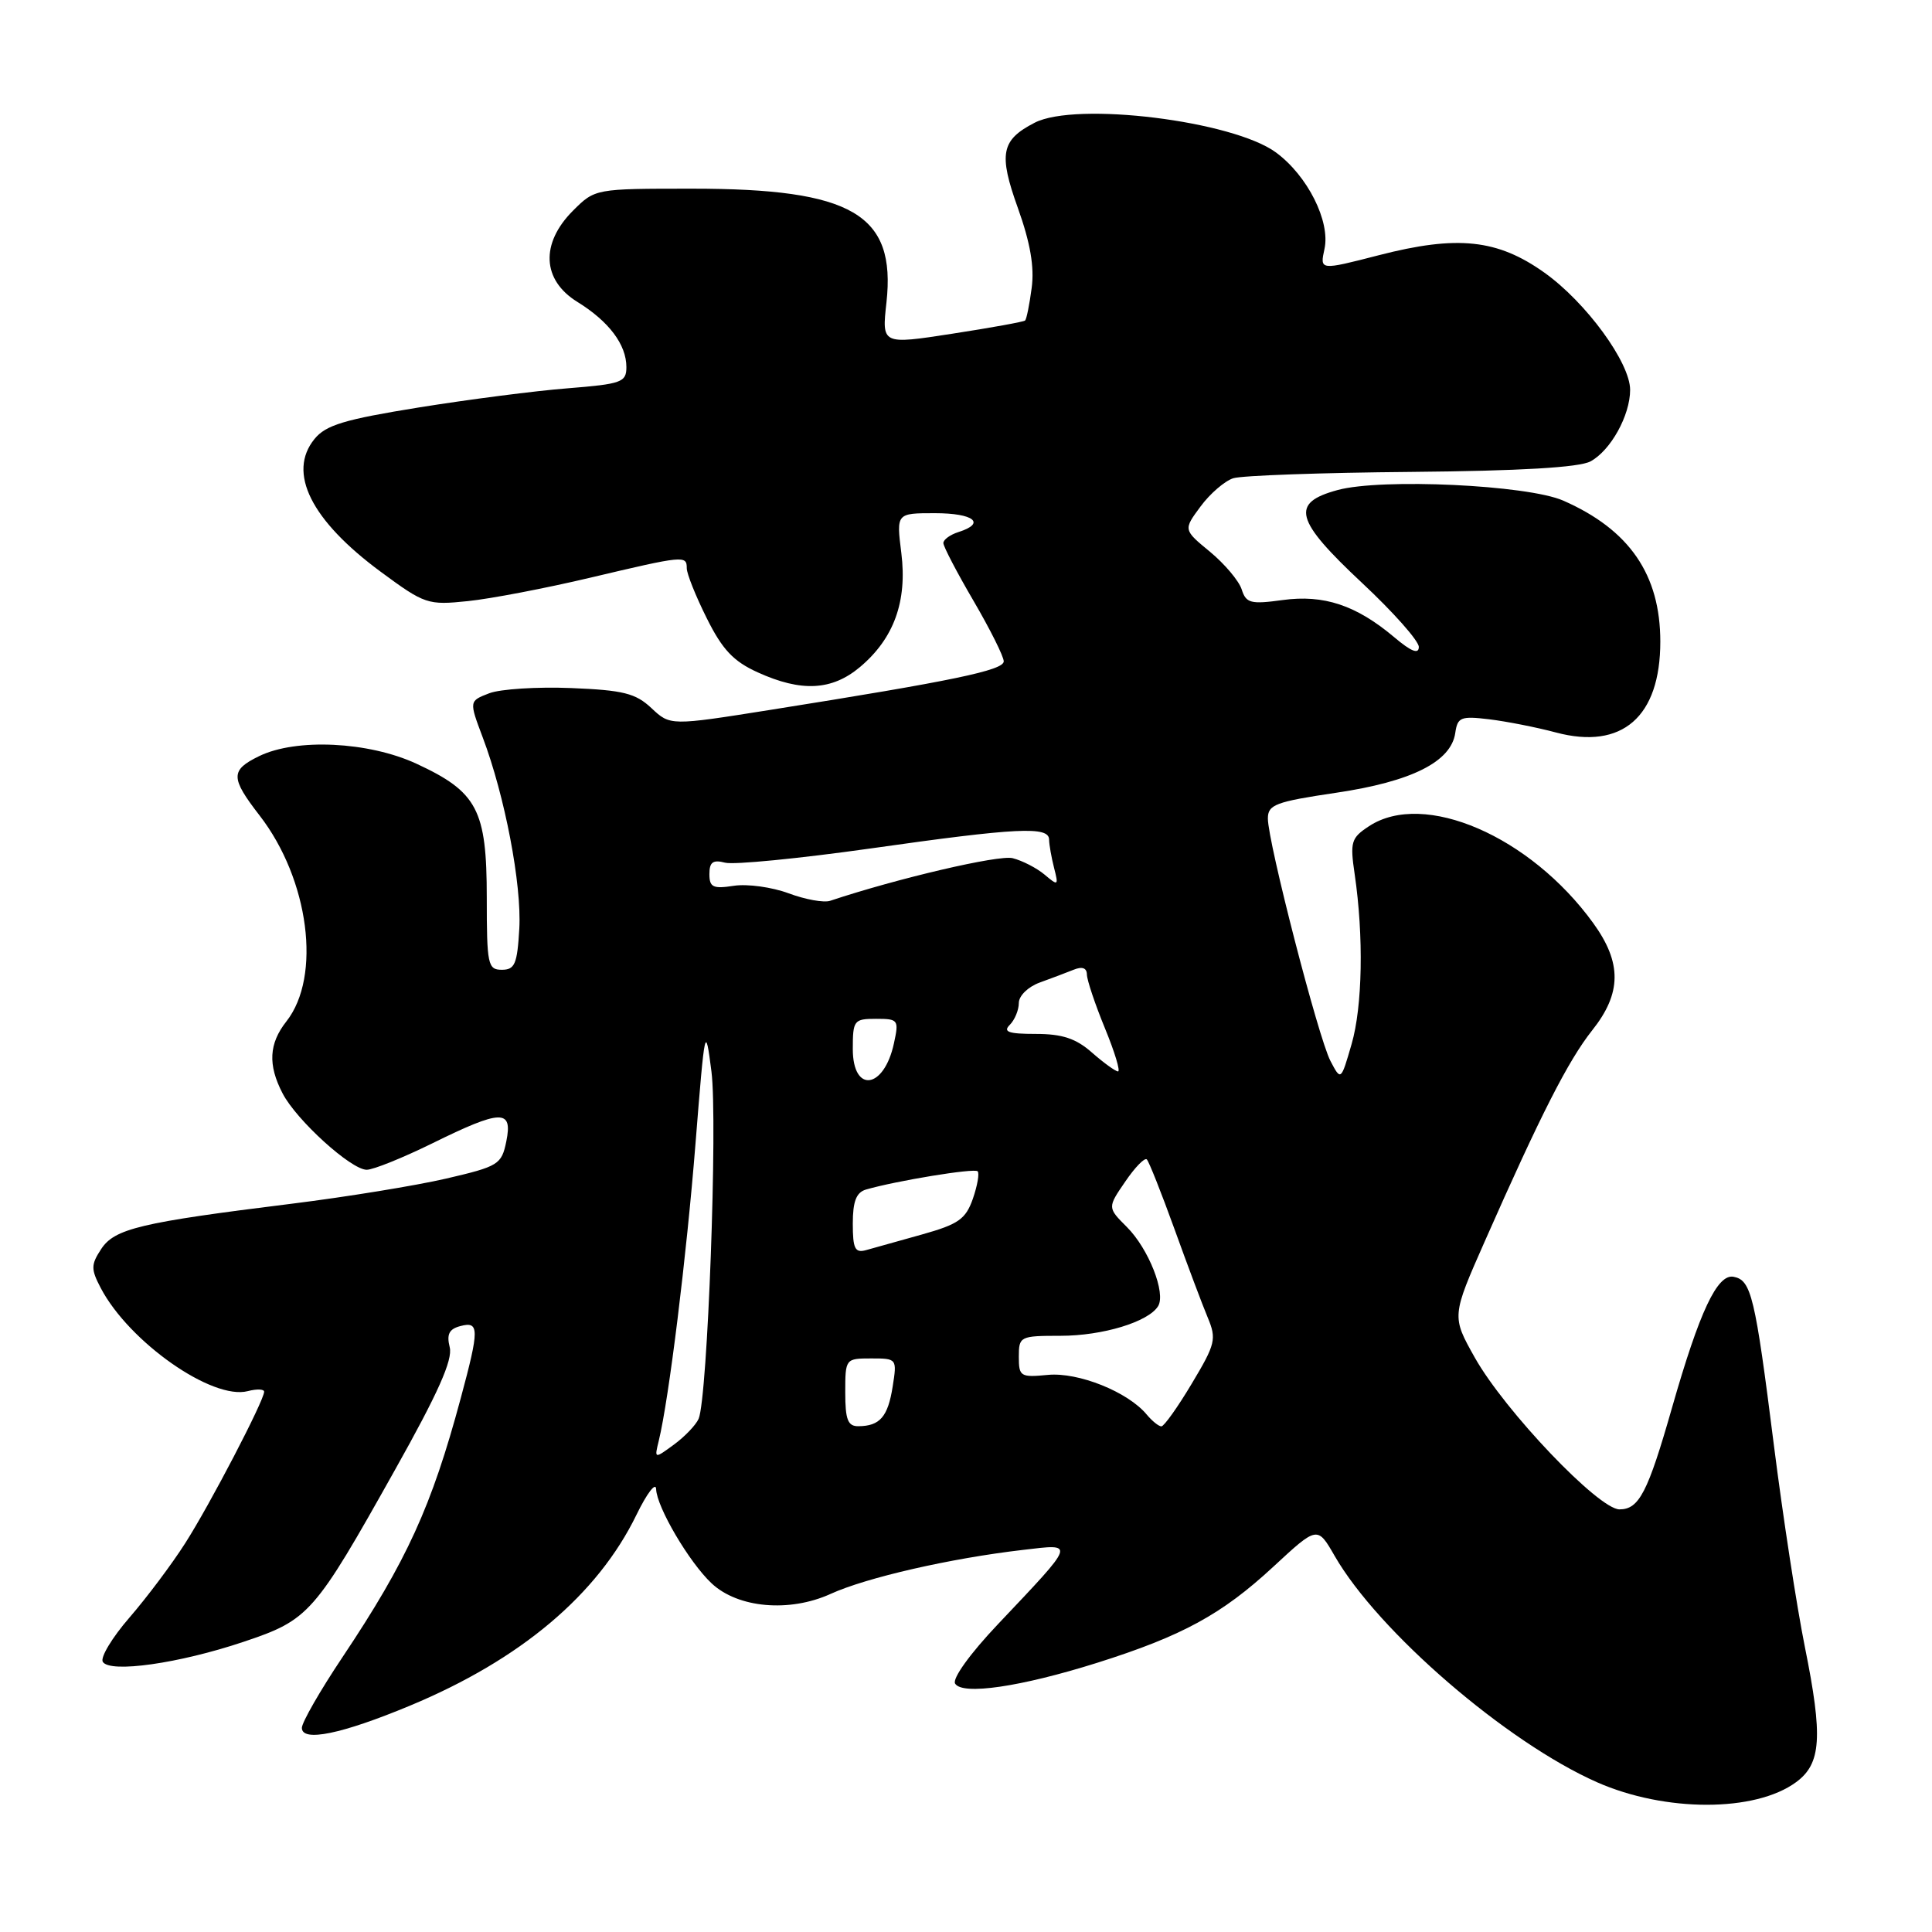 <?xml version="1.0" encoding="UTF-8" standalone="no"?>
<!DOCTYPE svg PUBLIC "-//W3C//DTD SVG 1.1//EN" "http://www.w3.org/Graphics/SVG/1.1/DTD/svg11.dtd" >
<svg xmlns="http://www.w3.org/2000/svg" xmlns:xlink="http://www.w3.org/1999/xlink" version="1.1" viewBox="0 0 256 256">
 <g >
 <path fill="currentColor"
d=" M 238.00 236.14 C 241.33 233.69 241.56 230.16 239.16 218.26 C 238.08 212.89 236.23 200.85 235.05 191.50 C 232.55 171.68 232.05 169.63 229.71 169.18 C 227.55 168.77 225.20 173.77 221.56 186.50 C 218.34 197.77 217.19 200.00 214.59 200.00 C 211.83 200.00 199.40 186.96 195.42 179.89 C 192.35 174.42 192.35 174.42 196.75 164.46 C 204.16 147.67 207.80 140.53 210.96 136.54 C 214.89 131.61 214.93 127.58 211.10 122.30 C 202.76 110.79 188.68 104.70 181.41 109.47 C 179.03 111.03 178.87 111.55 179.50 115.83 C 180.71 124.07 180.54 133.37 179.09 138.36 C 177.68 143.23 177.68 143.23 176.29 140.58 C 174.70 137.55 168.00 111.58 168.00 108.46 C 168.00 106.62 168.99 106.24 177.08 105.04 C 187.05 103.56 192.28 100.94 192.83 97.12 C 193.13 95.03 193.56 94.86 197.33 95.31 C 199.62 95.59 203.60 96.37 206.18 97.06 C 214.94 99.39 220.00 94.99 220.00 85.02 C 220.00 76.13 215.90 70.18 207.13 66.33 C 202.40 64.26 183.08 63.35 177.25 64.93 C 170.95 66.63 171.55 68.89 180.50 77.26 C 184.62 81.11 188.00 84.92 188.00 85.72 C 188.00 86.73 187.00 86.34 184.75 84.44 C 179.71 80.19 175.41 78.76 169.95 79.51 C 165.72 80.09 165.11 79.93 164.53 78.10 C 164.17 76.97 162.28 74.73 160.34 73.12 C 156.79 70.20 156.79 70.20 159.08 67.11 C 160.33 65.41 162.29 63.73 163.41 63.37 C 164.54 63.01 175.15 62.63 186.99 62.53 C 201.44 62.40 209.24 61.94 210.74 61.14 C 213.41 59.71 216.00 55.05 216.00 51.66 C 216.00 48.05 210.17 40.07 204.66 36.14 C 198.44 31.70 193.12 31.13 182.69 33.82 C 174.88 35.83 174.88 35.83 175.50 32.99 C 176.30 29.34 173.26 23.28 169.07 20.20 C 163.36 16.00 142.58 13.44 137.10 16.26 C 132.65 18.55 132.29 20.37 134.88 27.58 C 136.52 32.16 137.08 35.39 136.70 38.17 C 136.41 40.37 136.02 42.30 135.83 42.47 C 135.65 42.64 131.30 43.43 126.17 44.22 C 116.84 45.66 116.84 45.66 117.46 40.08 C 118.74 28.39 112.96 25.00 91.74 25.00 C 78.85 25.00 78.85 25.00 75.92 27.92 C 71.59 32.26 71.82 37.11 76.50 40.00 C 80.69 42.59 83.00 45.66 83.00 48.64 C 83.00 50.65 82.37 50.88 75.25 51.45 C 70.99 51.78 62.10 52.93 55.50 53.99 C 45.64 55.58 43.17 56.32 41.67 58.17 C 38.05 62.62 41.21 68.95 50.47 75.78 C 56.29 80.07 56.69 80.20 62.00 79.65 C 65.03 79.34 72.33 77.94 78.24 76.54 C 90.67 73.60 91.00 73.57 91.00 75.30 C 91.00 76.02 92.19 79.00 93.65 81.92 C 95.72 86.08 97.18 87.63 100.40 89.09 C 106.19 91.72 110.24 91.51 113.96 88.38 C 118.45 84.60 120.23 79.69 119.43 73.27 C 118.77 68.00 118.77 68.00 123.88 68.00 C 129.04 68.00 130.70 69.33 127.00 70.50 C 125.90 70.85 125.00 71.50 125.00 71.96 C 125.00 72.41 126.80 75.86 129.00 79.62 C 131.20 83.39 133.00 86.99 133.00 87.63 C 133.00 88.82 126.27 90.22 102.15 94.05 C 88.81 96.17 88.81 96.17 86.32 93.83 C 84.22 91.86 82.59 91.45 75.67 91.17 C 71.18 90.99 66.30 91.30 64.83 91.86 C 62.15 92.89 62.15 92.89 63.96 97.70 C 66.90 105.47 69.14 117.22 68.81 123.06 C 68.54 127.73 68.22 128.50 66.50 128.50 C 64.64 128.50 64.50 127.83 64.50 118.96 C 64.50 107.29 63.26 104.94 55.17 101.19 C 48.82 98.26 39.25 97.80 34.34 100.19 C 30.52 102.05 30.52 103.05 34.40 108.06 C 40.96 116.54 42.63 129.39 37.95 135.34 C 35.63 138.28 35.48 141.10 37.44 144.87 C 39.27 148.42 46.52 155.00 48.59 155.00 C 49.46 155.00 53.37 153.42 57.28 151.50 C 66.43 146.99 67.96 146.95 67.09 151.23 C 66.46 154.31 66.07 154.55 59.11 156.17 C 55.09 157.10 45.89 158.60 38.65 159.50 C 18.63 161.98 15.18 162.80 13.41 165.50 C 12.04 167.59 12.04 168.16 13.35 170.67 C 17.11 177.83 28.14 185.56 32.84 184.33 C 34.03 184.02 35.00 184.06 35.00 184.41 C 35.00 185.57 27.80 199.40 24.53 204.50 C 22.78 207.25 19.46 211.67 17.16 214.33 C 14.86 216.98 13.27 219.62 13.62 220.20 C 14.56 221.72 23.73 220.42 32.27 217.55 C 40.96 214.64 41.63 213.88 52.33 194.78 C 58.05 184.59 60.01 180.19 59.59 178.52 C 59.16 176.79 59.51 176.10 61.01 175.71 C 63.52 175.05 63.53 176.08 61.05 185.27 C 57.19 199.63 53.91 206.81 45.39 219.57 C 42.42 224.01 40.00 228.23 40.00 228.95 C 40.00 230.86 45.27 229.78 54.32 226.01 C 68.98 219.91 79.18 211.31 84.33 200.73 C 85.73 197.85 86.91 196.32 86.94 197.32 C 87.02 199.70 91.33 207.03 94.29 209.80 C 97.78 213.08 104.61 213.68 110.06 211.20 C 114.82 209.03 125.92 206.49 135.55 205.37 C 142.53 204.55 142.66 204.19 132.22 215.23 C 128.54 219.11 126.15 222.44 126.56 223.09 C 127.52 224.65 135.24 223.52 145.35 220.34 C 156.66 216.77 161.89 213.92 168.70 207.62 C 174.56 202.19 174.56 202.19 176.85 206.17 C 182.63 216.20 199.59 230.83 211.60 236.15 C 220.63 240.14 232.58 240.14 238.00 236.14 Z  M 87.29 190.91 C 88.63 185.42 90.97 166.47 92.16 151.50 C 93.40 135.93 93.46 135.67 94.27 141.98 C 95.11 148.58 93.76 185.27 92.57 188.00 C 92.21 188.82 90.74 190.36 89.31 191.41 C 86.70 193.32 86.70 193.32 87.29 190.91 Z  M 112.00 184.50 C 112.00 180.04 112.03 180.00 115.44 180.00 C 118.85 180.00 118.87 180.03 118.28 183.75 C 117.65 187.73 116.59 188.96 113.75 188.98 C 112.34 189.00 112.00 188.12 112.00 184.50 Z  M 151.94 187.43 C 149.45 184.43 142.89 181.80 138.86 182.18 C 135.22 182.53 135.00 182.40 135.00 179.78 C 135.00 177.08 135.15 177.00 140.53 177.00 C 146.10 177.00 152.16 175.16 153.45 173.08 C 154.52 171.36 152.20 165.47 149.32 162.59 C 146.74 160.01 146.74 160.01 149.10 156.57 C 150.39 154.67 151.68 153.35 151.96 153.63 C 152.24 153.91 153.88 158.04 155.61 162.82 C 157.33 167.59 159.32 172.89 160.03 174.58 C 161.22 177.43 161.06 178.09 157.92 183.33 C 156.06 186.45 154.24 189.00 153.89 189.00 C 153.53 189.00 152.66 188.29 151.94 187.43 Z  M 113.00 162.13 C 113.00 159.19 113.46 158.00 114.75 157.62 C 118.75 156.46 129.10 154.76 129.54 155.20 C 129.80 155.46 129.51 157.10 128.91 158.84 C 127.96 161.55 127.00 162.22 122.15 163.58 C 119.04 164.45 115.71 165.38 114.75 165.65 C 113.29 166.05 113.00 165.46 113.00 162.13 Z  M 113.00 139.00 C 113.00 135.20 113.15 135.00 116.08 135.00 C 119.03 135.00 119.13 135.13 118.45 138.25 C 117.14 144.33 113.00 144.90 113.00 139.00 Z  M 144.69 139.47 C 142.57 137.60 140.76 137.00 137.24 137.00 C 133.63 137.00 132.87 136.73 133.80 135.80 C 134.46 135.14 135.00 133.83 135.00 132.90 C 135.00 131.95 136.22 130.76 137.75 130.20 C 139.26 129.65 141.29 128.89 142.25 128.50 C 143.40 128.03 144.01 128.25 144.02 129.14 C 144.04 129.89 145.11 133.09 146.41 136.25 C 147.71 139.41 148.49 141.99 148.14 141.97 C 147.79 141.95 146.24 140.83 144.69 139.47 Z  M 104.50 118.37 C 102.30 117.55 99.04 117.10 97.25 117.37 C 94.48 117.80 94.00 117.57 94.00 115.82 C 94.00 114.23 94.47 113.89 96.08 114.31 C 97.22 114.61 105.88 113.76 115.32 112.43 C 134.85 109.66 138.99 109.46 139.01 111.25 C 139.02 111.94 139.32 113.62 139.67 115.00 C 140.28 117.37 140.22 117.42 138.41 115.89 C 137.36 115.01 135.45 114.03 134.17 113.71 C 132.31 113.26 118.95 116.38 110.00 119.36 C 109.17 119.64 106.70 119.19 104.50 118.37 Z "/>
</g>
</svg>